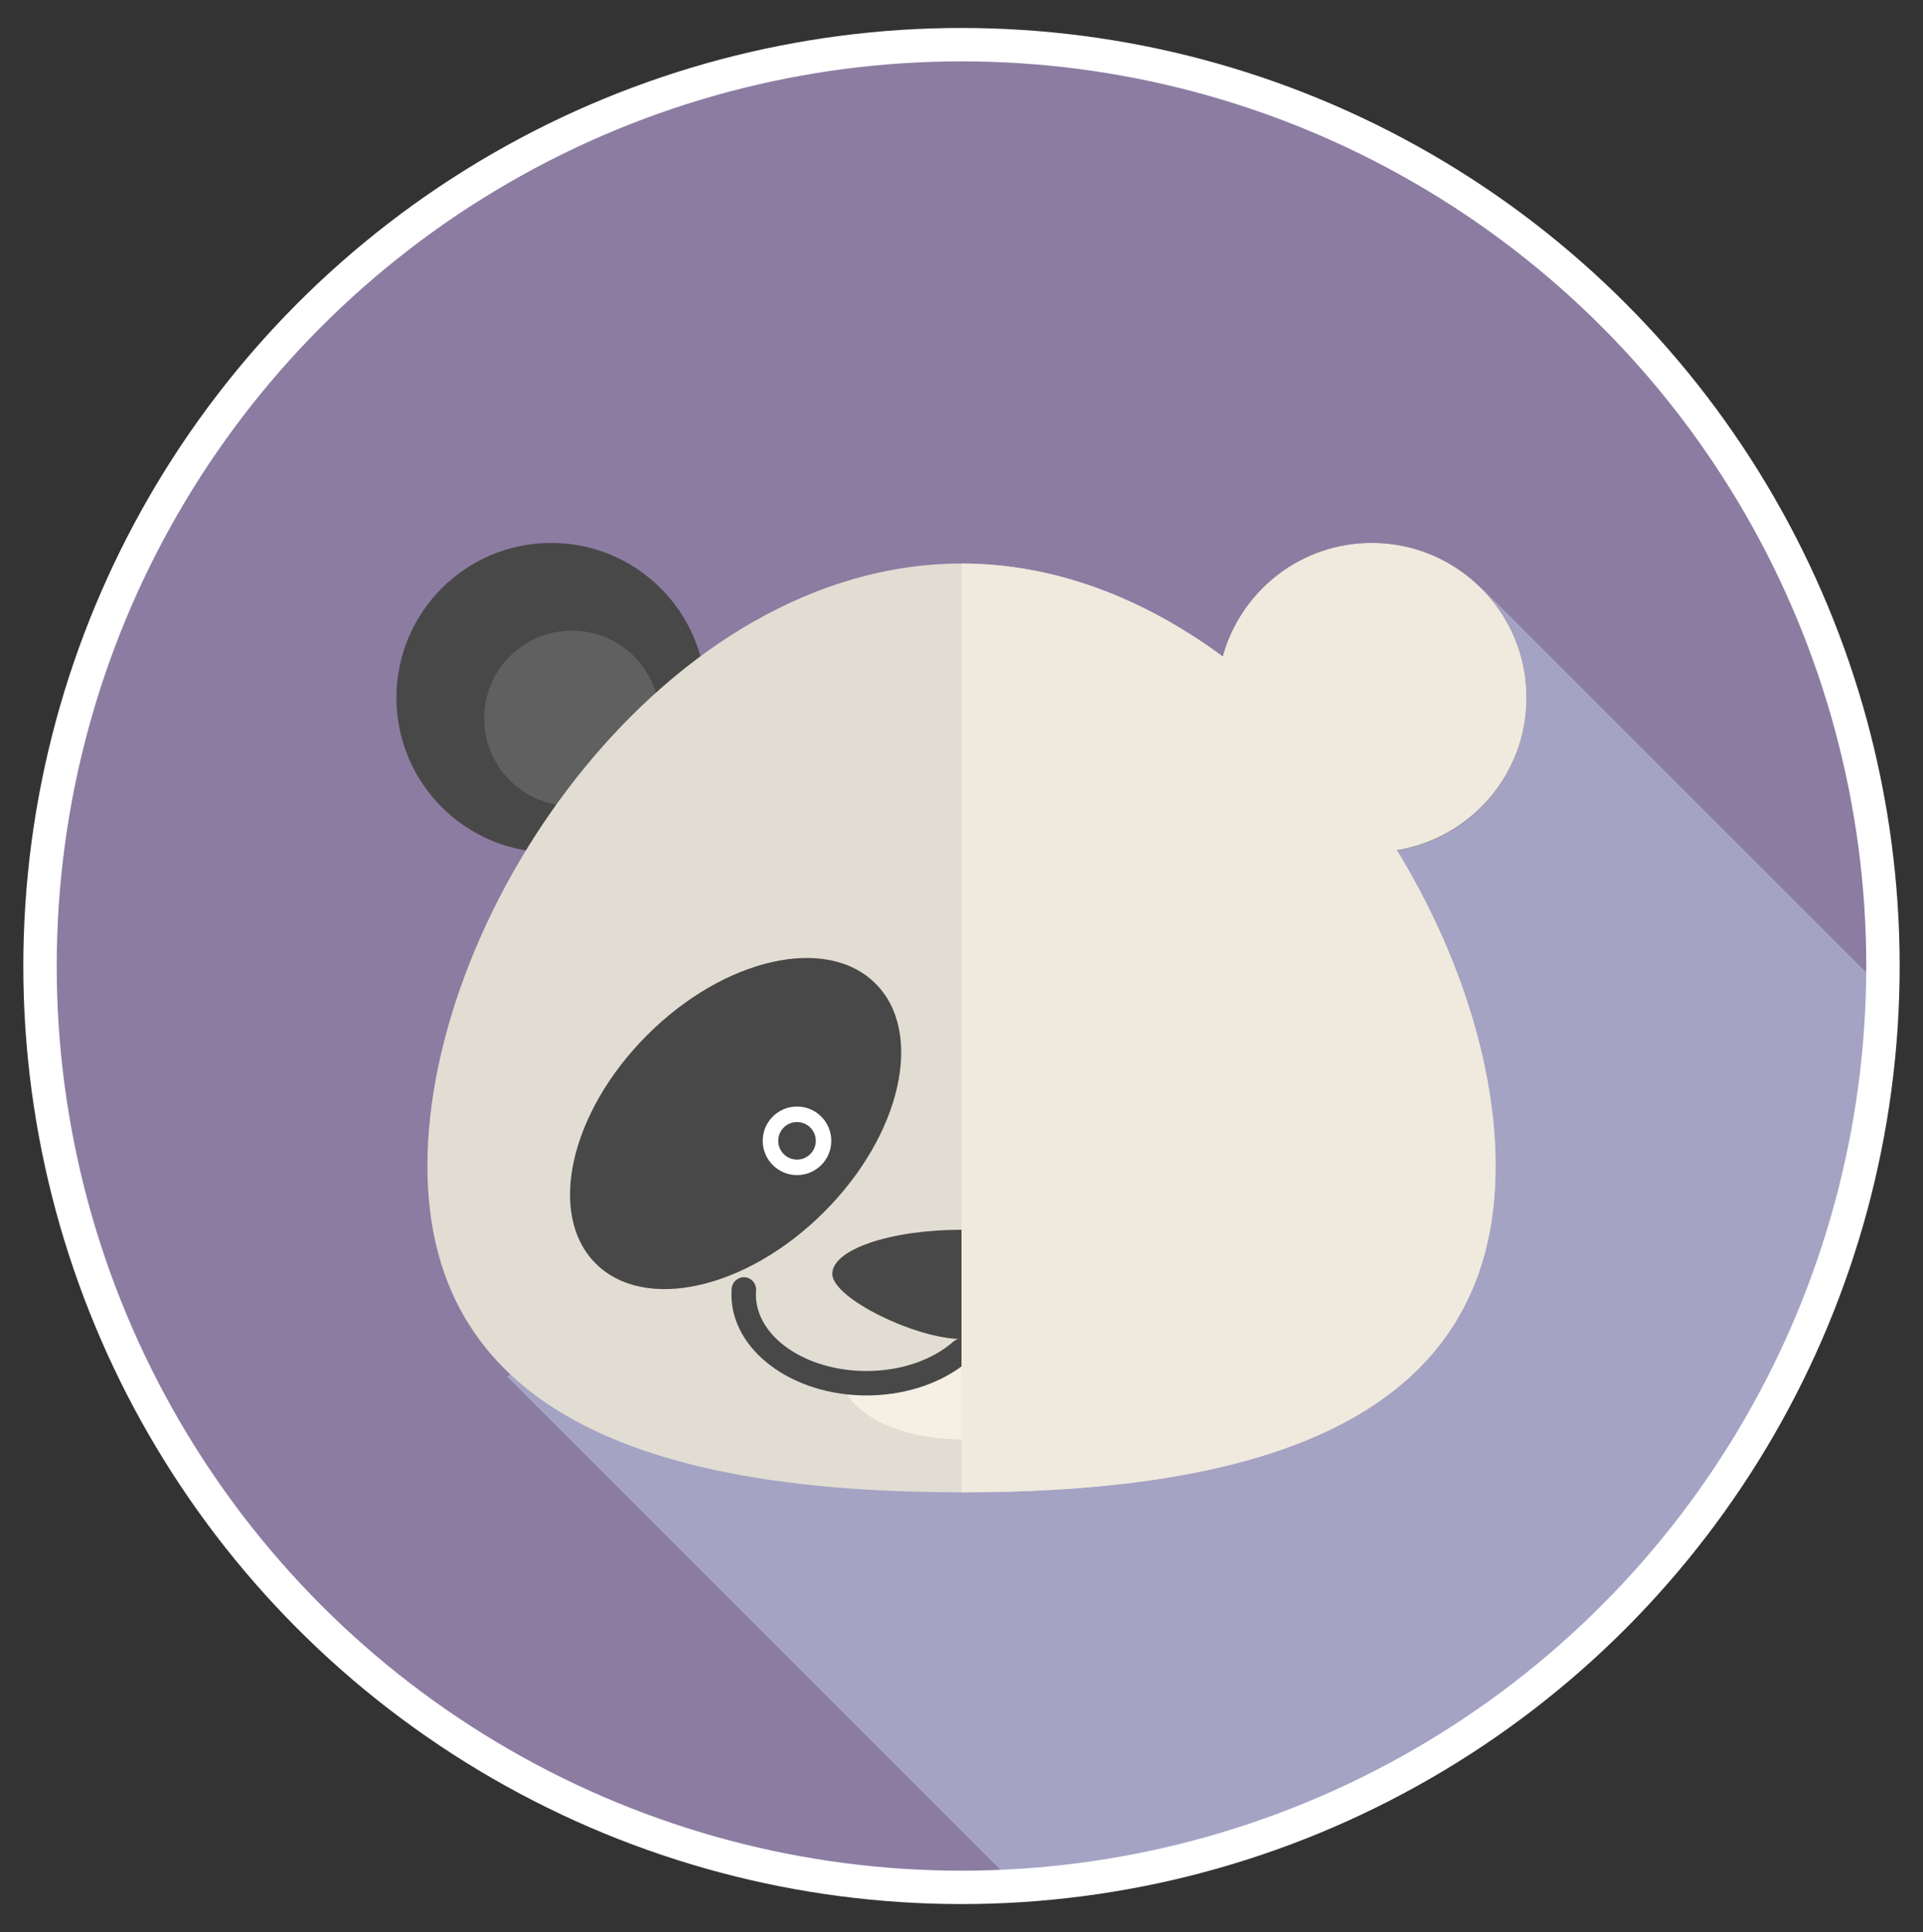 <?xml version="1.0" encoding="utf-8"?>
<!-- Generator: Adobe Illustrator 16.0.0, SVG Export Plug-In . SVG Version: 6.00 Build 0)  -->
<!DOCTYPE svg PUBLIC "-//W3C//DTD SVG 1.1//EN" "http://www.w3.org/Graphics/SVG/1.1/DTD/svg11.dtd">
<svg version="1.1" id="Layer_1" xmlns="http://www.w3.org/2000/svg" xmlns:xlink="http://www.w3.org/1999/xlink" x="0px" y="0px"
	 width="115.167px" height="115.722px" viewBox="0 0 115.167 115.722" enable-background="new 0 0 115.167 115.722"
	 xml:space="preserve">
<rect x="0" y="0" width="115.167" height="115.722" fill="#333333" stroke="none"/>
<g id="panda_2_">
	<g id="icon_12_">
		<g>
			<defs>
				<circle id="SVGID_1_" cx="57.583" cy="57.861" r="55.186"/>
			</defs>
			<use xlink:href="#SVGID_1_"  overflow="visible" fill="#8C7CA2"/>
			<clipPath id="SVGID_2_">
				<use xlink:href="#SVGID_1_"  overflow="visible"/>
			</clipPath>
			<g clip-path="url(#SVGID_2_)">
				<polygon fill="#A5A3C4" points="151.548,98.028 98.748,150.827 30.378,82.459 88.871,35.35 				"/>
			</g>
			<use xlink:href="#SVGID_1_"  overflow="visible" fill="none" stroke="#FFFFFF" stroke-width="2" stroke-miterlimit="10"/>
		</g>
	</g>
	<g id="panda_3_">
		<g>
			<g>
				<g>
					<g>
						<circle fill="#494848" cx="33.013" cy="41.79" r="9.271"/>
					</g>
					<g>
						<circle fill="#606060" cx="34.25" cy="43.026" r="5.254"/>
					</g>
				</g>
				<g>
					<g>
						<circle fill="#494848" cx="82.152" cy="41.79" r="9.271"/>
					</g>
					<g>
						<circle fill="#606060" cx="80.916" cy="43.026" r="5.254"/>
					</g>
				</g>
			</g>
			<g>
				<path fill="#E2DDD3" d="M89.57,69.835c0,15.361-14.32,19.547-31.986,19.547s-31.986-4.186-31.986-19.547
					s14.32-36.081,31.986-36.081S89.57,54.474,89.57,69.835z"/>
			</g>
			<g>
				<path fill="#F6F0E4" d="M57.583,80.903c-1.35,1.188-3.396,1.947-5.691,1.947c-0.5,0-0.986-0.037-1.457-0.105
					c0.418,1.951,3.457,3.467,7.148,3.467s6.73-1.516,7.148-3.467c-0.471,0.068-0.959,0.105-1.457,0.105
					C60.98,82.85,58.931,82.09,57.583,80.903z"/>
			</g>
			<g>
				<path fill="#494848" d="M63.275,83.583c-2.148,0-4.186-0.629-5.691-1.739c-1.506,1.11-3.543,1.739-5.691,1.739
					c-4.459,0-8.088-2.71-8.088-6.04c0-0.122,0.006-0.244,0.014-0.365c0.031-0.403,0.389-0.704,0.787-0.675
					c0.402,0.031,0.705,0.383,0.674,0.786c-0.006,0.084-0.01,0.169-0.01,0.254c0,2.522,2.971,4.575,6.623,4.575
					c2.037,0,3.934-0.644,5.207-1.764c0.277-0.244,0.691-0.244,0.969,0c1.271,1.12,3.17,1.764,5.207,1.764
					c3.65,0,6.621-2.053,6.621-4.575c0-0.405,0.328-0.732,0.732-0.732s0.732,0.327,0.732,0.732
					C71.361,80.873,67.734,83.583,63.275,83.583z"/>
			</g>
			<g>
				<path fill="#494848" d="M65.322,76.301c0,1.459-4.797,3.9-7.738,3.9c-2.725,0-7.738-2.441-7.738-3.9s3.465-2.642,7.738-2.642
					S65.322,74.842,65.322,76.301z"/>
			</g>
			<g>
				<g>
					
						<ellipse transform="matrix(0.707 -0.707 0.707 0.707 -26.752 69.981)" fill="#494848" cx="71.104" cy="67.285" rx="7.495" ry="11.856"/>
				</g>
				<g>
					
						<ellipse transform="matrix(-0.707 -0.707 0.707 -0.707 27.637 146.019)" fill="#494848" cx="44.062" cy="67.285" rx="7.494" ry="11.855"/>
				</g>
			</g>
			<g>
				<g>
					<g>
						<circle fill="#FFFFFF" cx="47.732" cy="68.331" r="2.053"/>
					</g>
					<g>
						<circle fill="#494848" cx="47.732" cy="68.331" r="1.125"/>
					</g>
				</g>
				<g>
					<g>
						<circle fill="#FFFFFF" cx="67.435" cy="68.331" r="2.053"/>
					</g>
					<g>
						<circle fill="#494848" cx="67.435" cy="68.331" r="1.125"/>
					</g>
				</g>
			</g>
		</g>
		<g>
			<path fill="#F0E9DE" d="M91.423,41.79c0-5.121-4.15-9.271-9.271-9.271c-4.266,0-7.85,2.885-8.93,6.807
				c-4.625-3.42-9.957-5.57-15.639-5.57v55.628c17.666,0,31.986-4.186,31.986-19.547c0-6.005-2.195-12.823-5.916-18.907
				C88.058,50.209,91.423,46.397,91.423,41.79z"/>
		</g>
	</g>
</g>
</svg>
